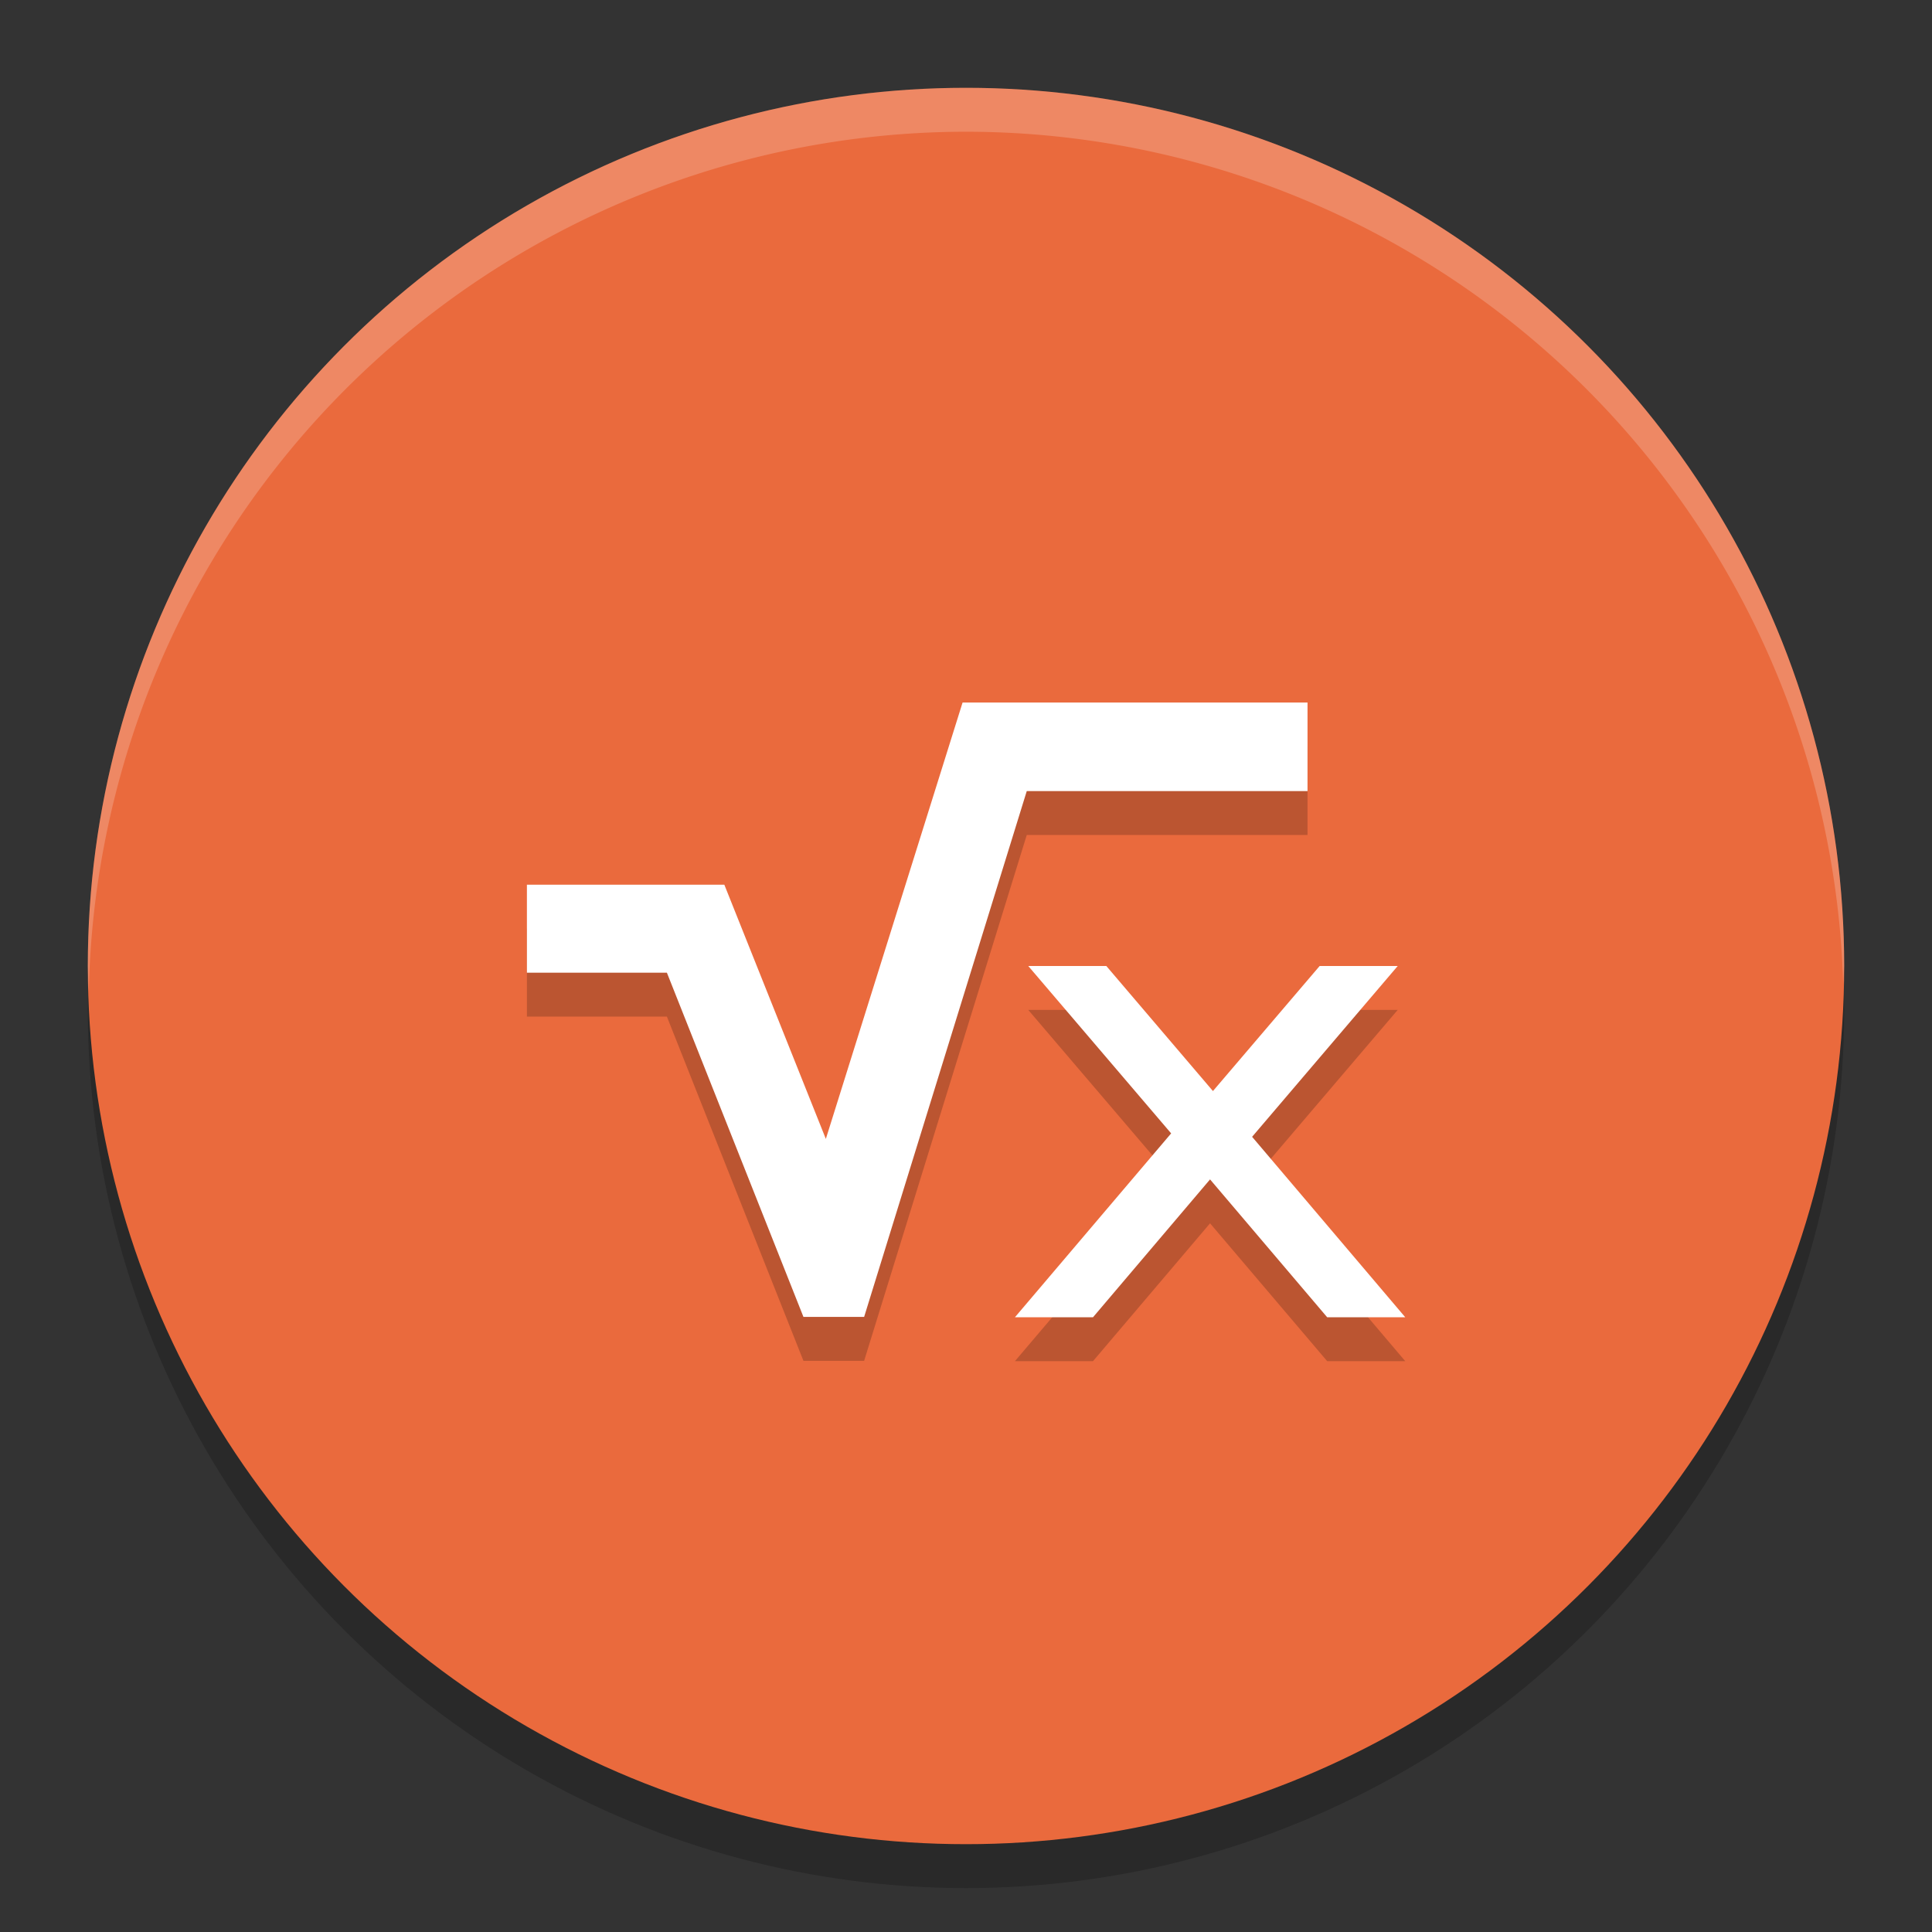 <svg xmlns="http://www.w3.org/2000/svg" width="22" height="22" version="1">
 <rect width="100%" height="100%" fill="#333333" stroke="none"/>
 <circle style="opacity:0.2" cx="11" cy="11.5" r="10"/>
 <circle style="fill:#ea6a3d" cx="11" cy="11" r="10"/>
 <path style="opacity:0.2" d="M 10.961,8.5 9.404,13.469 8.248,10.574 H 6 v 1.002 h 1.594 l 1.555,3.92 h 0.691 l 1.852,-5.988 h 3.197 V 8.5 Z m 0.748,3 1.627,1.906 L 11.557,15.5 h 0.889 L 13.779,13.93 15.113,15.5 h 0.889 L 14.258,13.445 15.916,11.5 H 15.027 L 13.812,12.924 12.598,11.5 Z"/>
 <path style="fill:#ffffff" d="M 10.961,8 9.404,12.969 8.248,10.074 H 6 v 1.002 h 1.594 l 1.555,3.92 h 0.691 l 1.852,-5.988 h 3.197 V 8 Z m 0.748,3 1.627,1.906 L 11.557,15 h 0.889 L 13.779,13.43 15.113,15 h 0.889 L 14.258,12.945 15.916,11 H 15.027 L 13.812,12.424 12.598,11 Z"/>
 <path style="opacity:0.2;fill:#ffffff" d="M 11,1 A 10,10 0 0 0 1,11 10,10 0 0 0 1.011,11.291 10,10 0 0 1 11,1.5 10,10 0 0 1 20.989,11.209 10,10 0 0 0 21,11 10,10 0 0 0 11,1 Z"/>
</svg>
